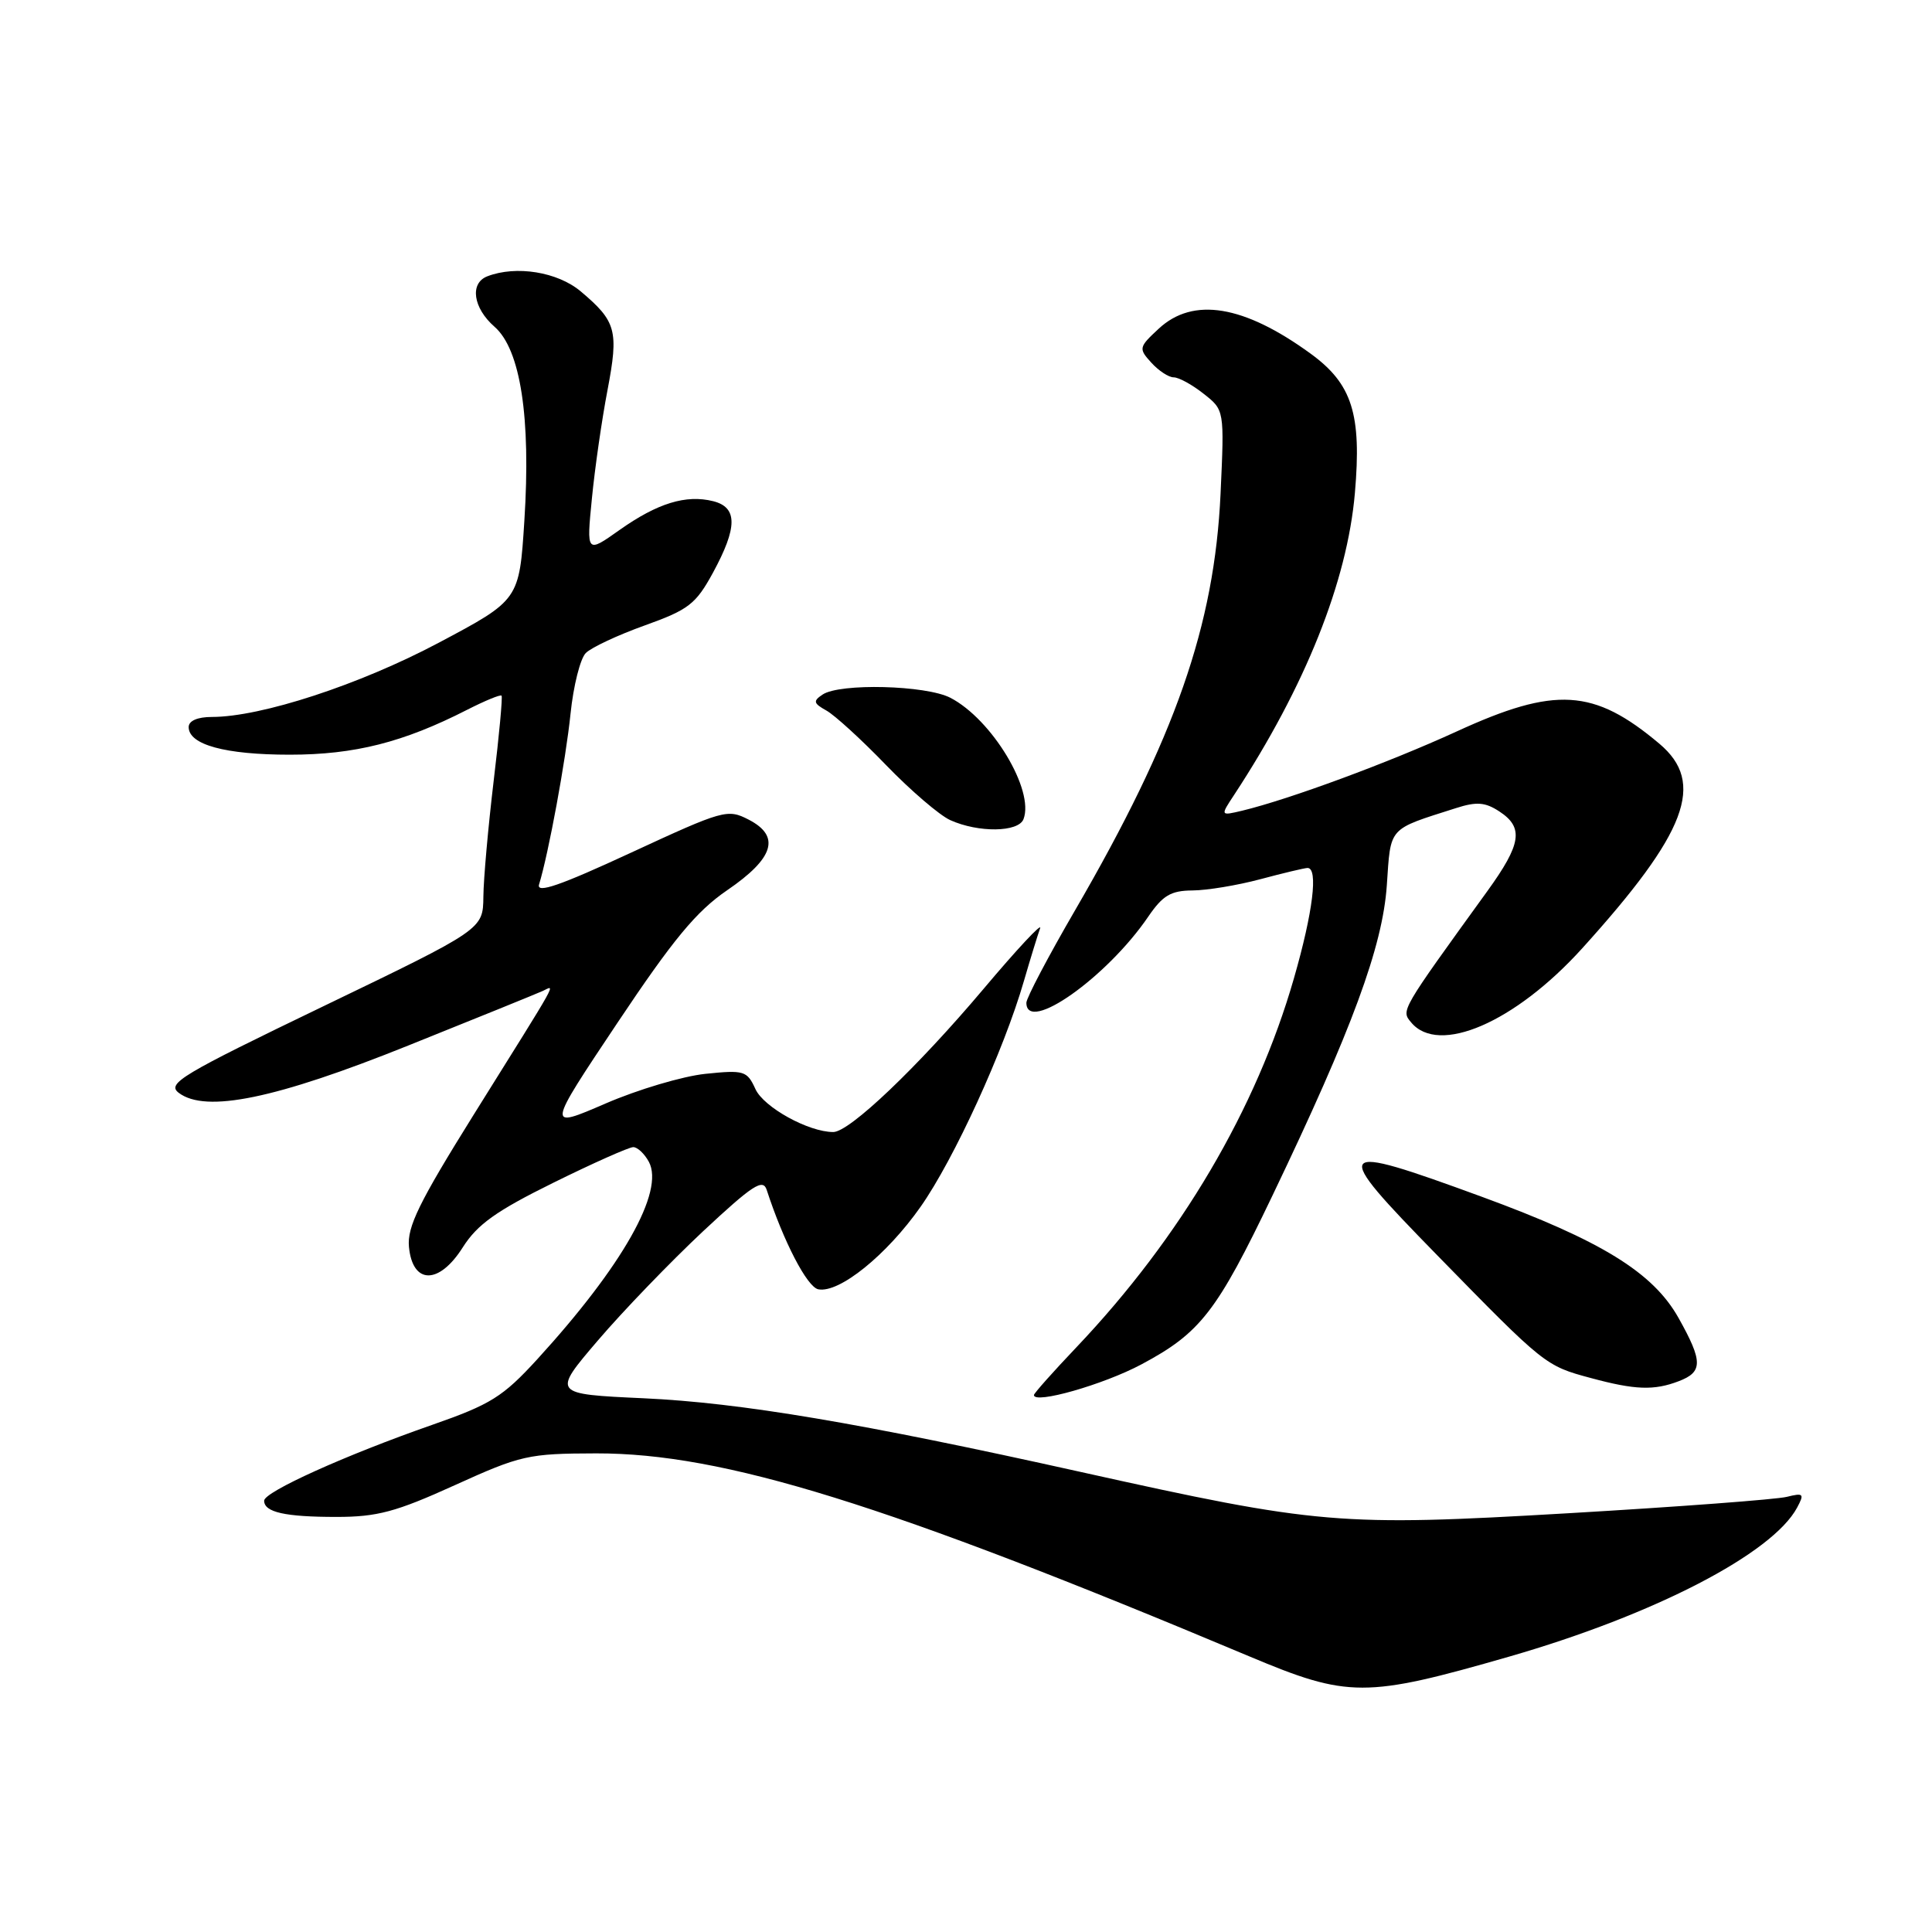 <?xml version="1.0" encoding="UTF-8" standalone="no"?>
<!DOCTYPE svg PUBLIC "-//W3C//DTD SVG 1.1//EN" "http://www.w3.org/Graphics/SVG/1.1/DTD/svg11.dtd" >
<svg xmlns="http://www.w3.org/2000/svg" xmlns:xlink="http://www.w3.org/1999/xlink" version="1.1" viewBox="0 0 256 256">
 <g >
 <path fill="currentColor"
d=" M 200.01 219.50 C 219.20 213.97 234.86 205.86 238.13 199.76 C 239.11 197.93 238.98 197.79 236.76 198.34 C 235.42 198.68 222.40 199.66 207.84 200.51 C 177.50 202.28 174.68 202.04 143.15 195.03 C 113.92 188.53 98.18 185.88 85.33 185.28 C 73.15 184.72 73.15 184.72 79.23 177.61 C 82.57 173.70 88.84 167.20 93.15 163.16 C 99.73 157.02 101.09 156.13 101.59 157.66 C 103.81 164.49 106.95 170.55 108.43 170.84 C 111.20 171.38 117.49 166.31 122.00 159.88 C 126.43 153.57 133.00 139.22 135.67 130.00 C 136.55 126.97 137.52 123.83 137.82 123.00 C 138.12 122.17 134.74 125.79 130.32 131.04 C 121.51 141.48 112.56 150.00 110.41 150.00 C 107.13 150.00 101.20 146.72 100.10 144.31 C 98.99 141.88 98.60 141.76 93.47 142.29 C 90.47 142.60 84.51 144.37 80.22 146.23 C 72.42 149.60 72.42 149.60 81.80 135.55 C 89.21 124.45 92.27 120.76 96.34 117.97 C 102.57 113.72 103.46 110.81 99.21 108.61 C 96.40 107.16 95.87 107.31 83.60 112.99 C 74.21 117.34 71.04 118.44 71.43 117.19 C 72.68 113.13 74.97 100.71 75.60 94.56 C 75.98 90.87 76.89 87.26 77.62 86.53 C 78.35 85.80 81.86 84.15 85.44 82.87 C 91.25 80.79 92.20 80.05 94.47 75.89 C 97.74 69.87 97.75 67.23 94.50 66.41 C 90.90 65.51 87.12 66.67 82.10 70.22 C 77.71 73.33 77.71 73.33 78.43 66.05 C 78.82 62.05 79.75 55.58 80.50 51.68 C 82.00 43.80 81.66 42.58 76.95 38.61 C 73.88 36.03 68.40 35.14 64.58 36.61 C 62.21 37.52 62.68 40.81 65.53 43.30 C 68.97 46.30 70.36 55.31 69.48 69.00 C 68.81 79.50 68.81 79.50 58.11 85.18 C 47.63 90.74 34.60 95.00 28.08 95.00 C 26.17 95.00 25.00 95.51 25.00 96.34 C 25.00 98.68 29.84 100.00 38.39 100.00 C 46.99 100.00 53.44 98.37 61.90 94.05 C 64.26 92.85 66.31 92.00 66.46 92.18 C 66.61 92.36 66.14 97.45 65.41 103.50 C 64.69 109.55 64.07 116.44 64.05 118.82 C 64.00 123.14 64.00 123.14 42.94 133.29 C 23.99 142.42 22.06 143.57 23.69 144.81 C 27.26 147.51 36.54 145.60 54.14 138.52 C 63.14 134.91 71.14 131.66 71.91 131.31 C 73.58 130.55 74.40 129.08 62.75 147.73 C 55.52 159.33 53.93 162.57 54.19 165.23 C 54.67 170.23 58.18 170.25 61.32 165.28 C 63.25 162.24 65.74 160.46 73.32 156.72 C 78.58 154.12 83.35 152.00 83.91 152.00 C 84.47 152.00 85.40 152.88 85.98 153.95 C 88.07 157.87 82.50 167.73 71.18 180.12 C 66.63 185.09 65.03 186.09 57.27 188.80 C 45.78 192.81 35.00 197.68 35.00 198.85 C 35.00 200.38 37.78 201.00 44.58 201.00 C 49.98 201.00 52.46 200.34 60.25 196.80 C 69.02 192.82 69.99 192.60 79.00 192.58 C 95.84 192.55 117.46 199.27 165.50 219.46 C 178.67 225.00 180.90 225.00 200.01 219.50 Z  M 151.24 180.79 C 159.06 176.62 161.23 173.83 168.63 158.37 C 179.17 136.37 183.20 125.43 183.76 117.32 C 184.30 109.46 183.83 109.98 192.92 107.08 C 195.66 106.20 196.79 106.29 198.67 107.52 C 201.93 109.65 201.60 111.83 197.08 118.08 C 185.54 134.04 185.64 133.86 186.98 135.47 C 190.62 139.87 200.75 135.49 209.64 125.67 C 223.55 110.30 226.03 103.73 219.88 98.55 C 211.18 91.23 206.09 90.92 193.00 96.93 C 183.96 101.07 170.88 105.90 164.60 107.42 C 161.69 108.11 161.69 108.11 163.54 105.31 C 172.95 90.97 178.51 77.07 179.53 65.33 C 180.44 54.86 179.17 50.86 173.65 46.85 C 164.81 40.42 158.10 39.32 153.54 43.55 C 150.89 46.01 150.85 46.18 152.55 48.05 C 153.52 49.12 154.85 50.00 155.52 50.00 C 156.19 50.00 157.97 50.97 159.48 52.17 C 162.24 54.33 162.24 54.33 161.73 65.42 C 160.92 82.89 155.75 97.71 142.45 120.62 C 138.90 126.73 136.00 132.24 136.00 132.87 C 136.00 137.04 146.67 129.51 152.15 121.46 C 154.07 118.65 155.14 118.01 158.00 117.99 C 159.93 117.98 163.97 117.31 167.00 116.50 C 170.03 115.69 172.84 115.02 173.25 115.01 C 174.70 114.99 173.98 120.86 171.45 129.64 C 166.48 146.95 156.45 163.96 142.67 178.48 C 139.55 181.76 137.00 184.63 137.00 184.85 C 137.00 186.10 146.22 183.47 151.24 180.79 Z  M 222.43 183.02 C 225.65 181.80 225.65 180.41 222.43 174.66 C 219.05 168.61 212.18 164.38 196.30 158.56 C 176.49 151.31 176.17 151.73 190.45 166.34 C 204.68 180.90 204.77 180.98 210.81 182.60 C 216.65 184.18 219.17 184.27 222.43 183.02 Z  M 135.62 108.54 C 137.09 104.70 131.43 95.31 125.93 92.46 C 122.70 90.79 111.29 90.50 109.00 92.03 C 107.71 92.89 107.78 93.19 109.50 94.15 C 110.60 94.76 114.16 98.01 117.41 101.38 C 120.66 104.74 124.49 108.03 125.91 108.67 C 129.65 110.36 134.95 110.29 135.62 108.54 Z "/>
</g>
</svg>